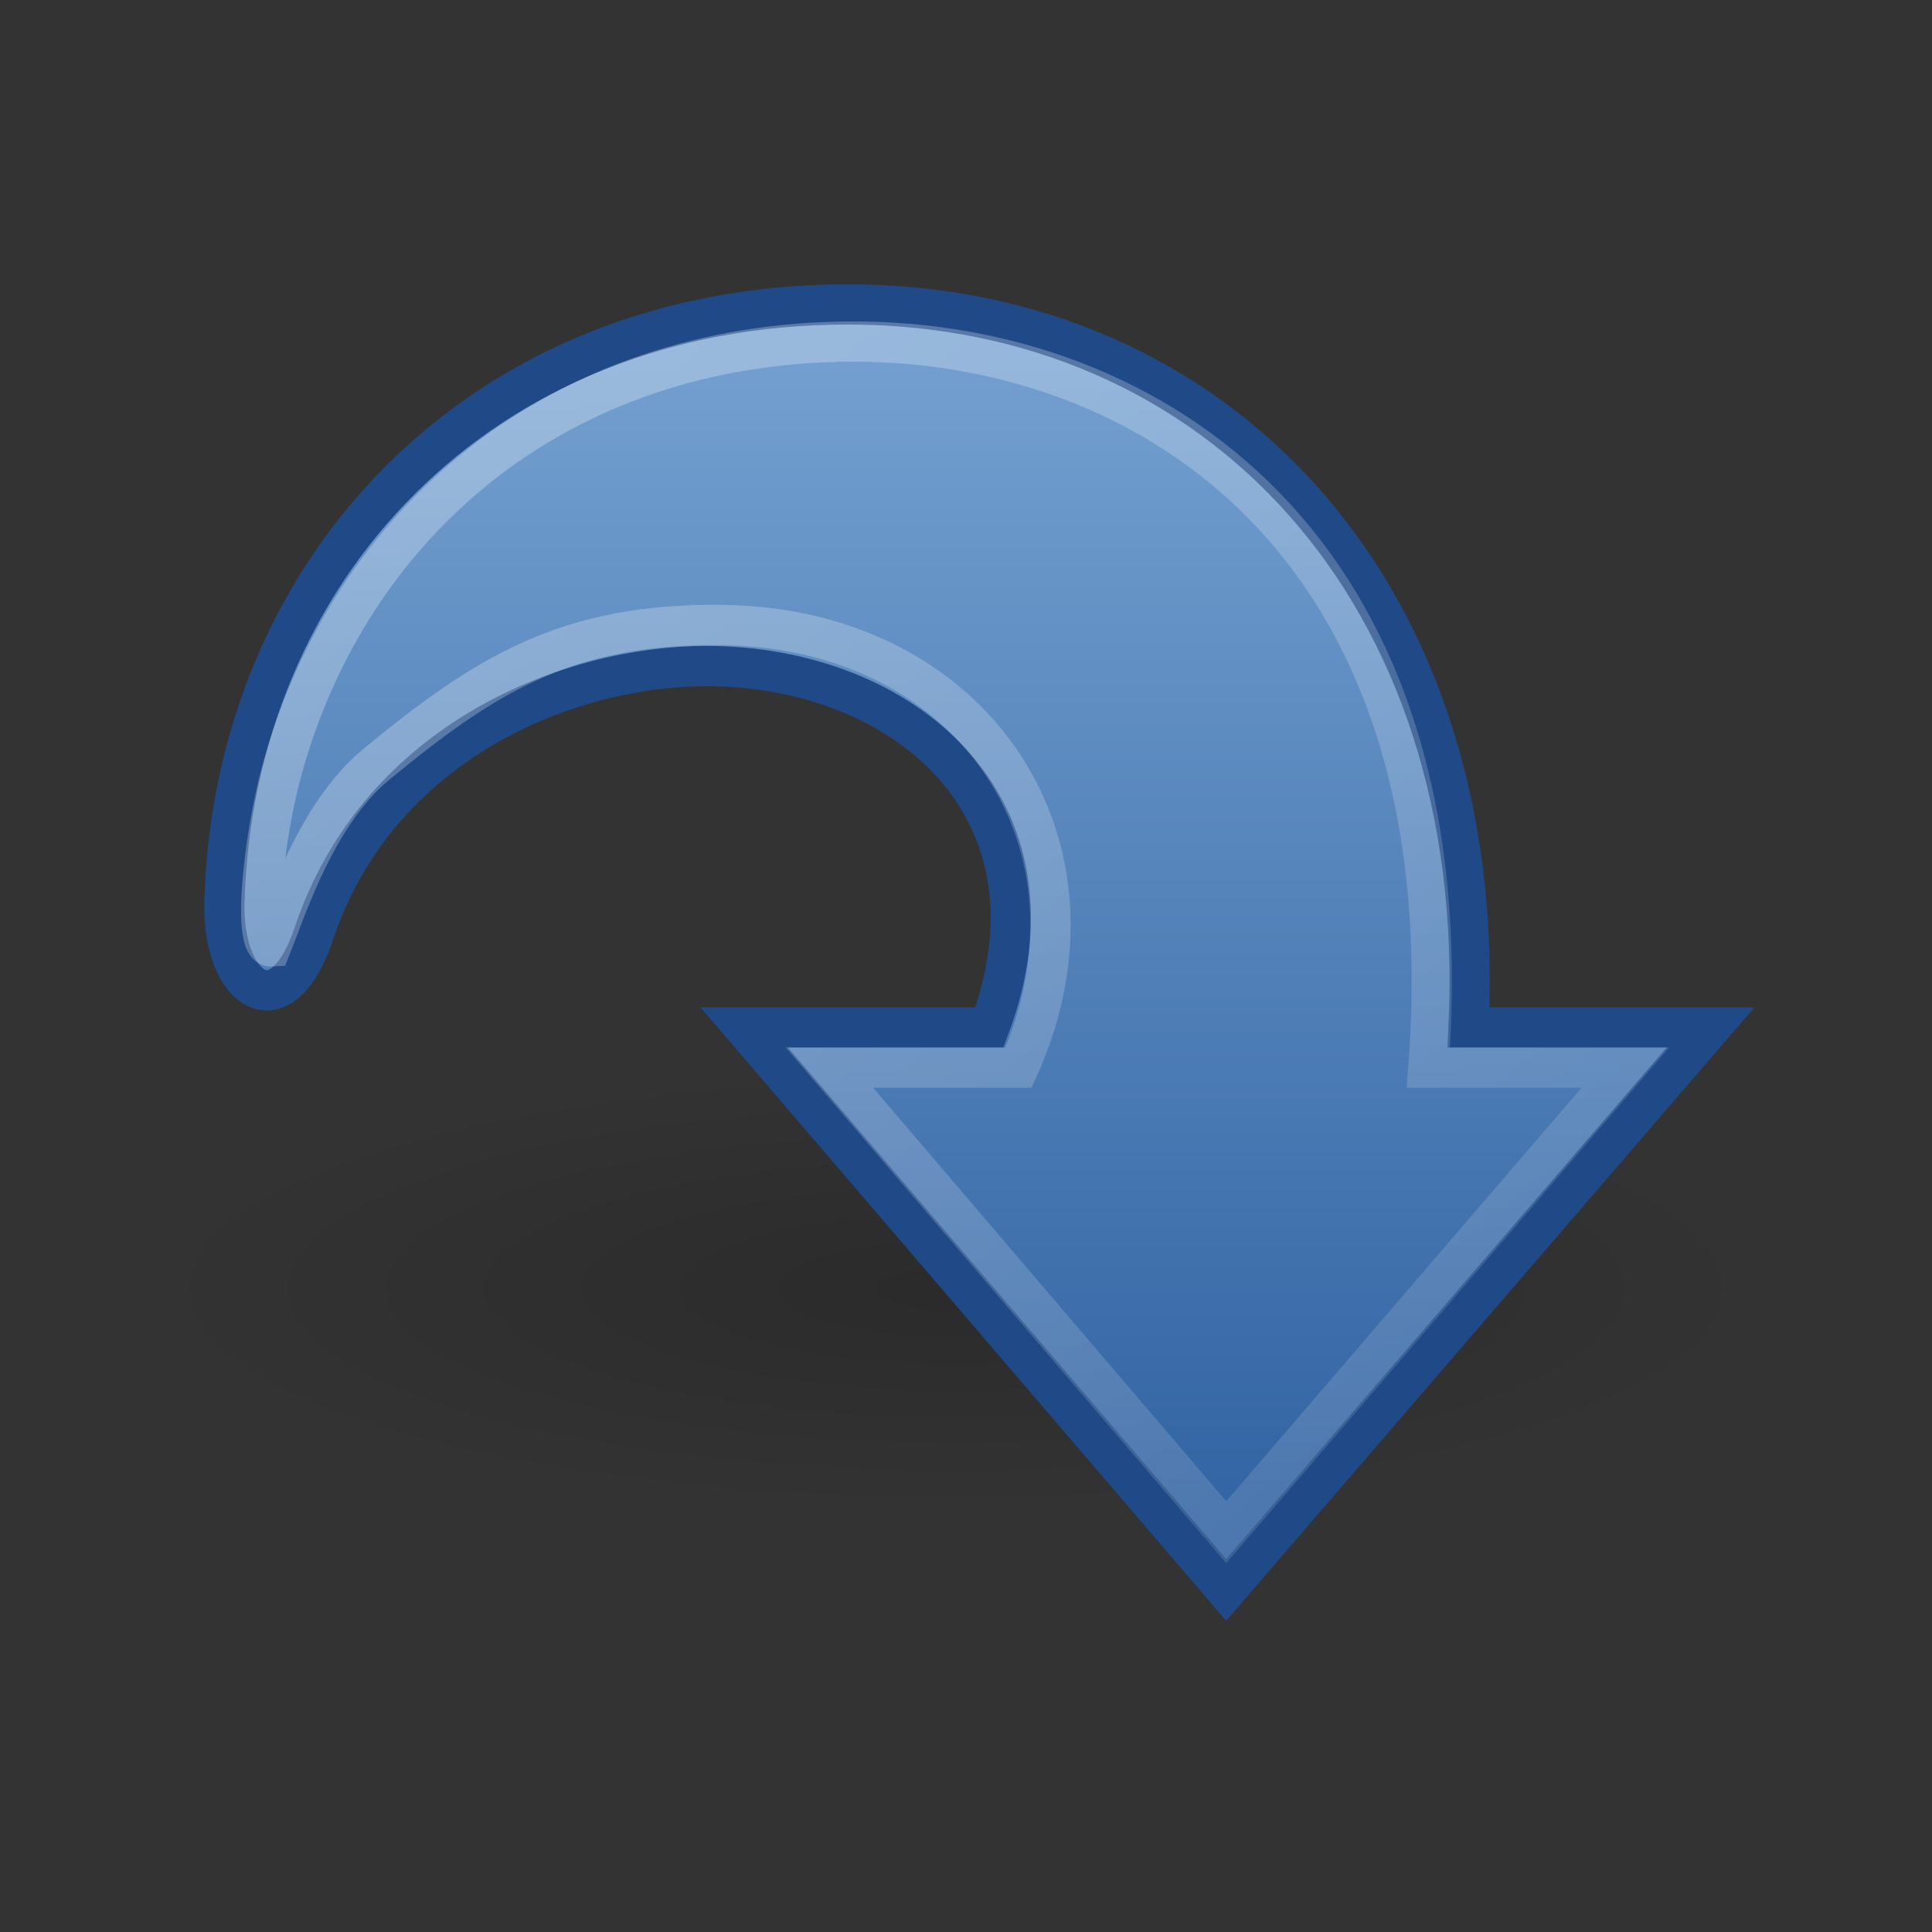 <?xml version="1.0" encoding="UTF-8" standalone="no"?>
<!-- Created with Inkscape (http://www.inkscape.org/) -->
<svg
   xmlns:dc="http://purl.org/dc/elements/1.1/"
   xmlns:cc="http://creativecommons.org/ns#"
   xmlns:rdf="http://www.w3.org/1999/02/22-rdf-syntax-ns#"
   xmlns:svg="http://www.w3.org/2000/svg"
   xmlns="http://www.w3.org/2000/svg"
   xmlns:xlink="http://www.w3.org/1999/xlink"
   xmlns:sodipodi="http://sodipodi.sourceforge.net/DTD/sodipodi-0.dtd"
   xmlns:inkscape="http://www.inkscape.org/namespaces/inkscape"
   width="48px"
   height="48px"
   id="svg2395"
   sodipodi:version="0.32"
   inkscape:version="0.46"
   sodipodi:docname="go-jump.svg"
   inkscape:output_extension="org.inkscape.output.svg.inkscape">
  <rect width="100%" height="100%" fill="#333333" stroke="none"/>
  <defs
     id="defs2397">
    <linearGradient
       id="linearGradient5105"
       inkscape:collect="always">
      <stop
         id="stop5107"
         offset="0"
         style="stop-color:black;stop-opacity:1;" />
      <stop
         id="stop5109"
         offset="1"
         style="stop-color:black;stop-opacity:0;" />
    </linearGradient>
    <radialGradient
       inkscape:collect="always"
       xlink:href="#linearGradient5105"
       id="radialGradient5855"
       gradientUnits="userSpaceOnUse"
       gradientTransform="matrix(1,0,0,0.283,0,13.646)"
       cx="11.25"
       cy="19.031"
       fx="11.25"
       fy="19.031"
       r="8.062" />
    <linearGradient
       id="linearGradient3163">
      <stop
         style="stop-color:#729fcf;stop-opacity:1;"
         offset="0"
         id="stop3165" />
      <stop
         style="stop-color:#3465a4;stop-opacity:1;"
         offset="1"
         id="stop3167" />
    </linearGradient>
    <linearGradient
       inkscape:collect="always"
       xlink:href="#linearGradient3163"
       id="linearGradient3169"
       x1="25"
       y1="9"
       x2="25"
       y2="37"
       gradientUnits="userSpaceOnUse" />
    <linearGradient
       id="linearGradient5113"
       inkscape:collect="always">
      <stop
         id="stop5115"
         offset="0"
         style="stop-color:white;stop-opacity:1;" />
      <stop
         id="stop5117"
         offset="1"
         style="stop-color:white;stop-opacity:0;" />
    </linearGradient>
    <linearGradient
       inkscape:collect="always"
       xlink:href="#linearGradient5113"
       id="linearGradient5862"
       gradientUnits="userSpaceOnUse"
       gradientTransform="matrix(1.005,0,0,1,-55.021,-3.048)"
       x1="58.749"
       y1="2.048"
       x2="105.324"
       y2="58.048" />
  </defs>
  <sodipodi:namedview
     id="base"
     pagecolor="#ffffff"
     bordercolor="#666666"
     borderopacity="1.0"
     inkscape:pageopacity="0.0"
     inkscape:pageshadow="2"
     inkscape:zoom="7"
     inkscape:cx="24"
     inkscape:cy="24"
     inkscape:current-layer="layer1"
     showgrid="true"
     inkscape:grid-bbox="true"
     inkscape:document-units="px"
     inkscape:window-width="640"
     inkscape:window-height="720"
     inkscape:window-x="800"
     inkscape:window-y="88" />
  <g
     id="layer1"
     inkscape:label="Layer 1"
     inkscape:groupmode="layer">
    <path
       sodipodi:type="arc"
       style="opacity:0.163;color:#000000;fill:url(#radialGradient5855);fill-opacity:1;fill-rule:nonzero;stroke:none;stroke-width:1;stroke-linecap:butt;stroke-linejoin:miter;marker:none;marker-start:none;marker-mid:none;marker-end:none;stroke-miterlimit:4;stroke-dasharray:none;stroke-dashoffset:0;stroke-opacity:1;visibility:visible;display:inline;overflow:visible"
       id="path4346"
       sodipodi:cx="11.25"
       sodipodi:cy="19.03125"
       sodipodi:rx="8.0625"
       sodipodi:ry="2.28125"
       d="M 19.312,19.031 A 8.062,2.281 0 1 1 3.188,19.031 A 8.062,2.281 0 1 1 19.312,19.031 z"
       transform="matrix(2.512,0,0,2.411,-4.515,-13.872)" />
    <path
       sodipodi:nodetypes="ccccssszcc"
       id="path4972"
       d="M 42.5,25.525 L 30.465,39.5 L 18.49,25.525 L 24.582,25.525 C 26.629,20.04 22.425,16.548 17.551,16.548 C 14.087,16.548 9.387,18.453 7.8,23.189 C 6.974,25.653 5.52,24.573 5.576,22.432 C 5.794,14.171 11.919,7.563 21.063,7.563 C 30.207,7.563 37,14.662 36.487,25.525 L 42.5,25.525 z"
       style="color:#000000;fill:url(#linearGradient3169);fill-opacity:1;fill-rule:nonzero;stroke:#204a87;stroke-width:1;stroke-linecap:butt;stroke-linejoin:miter;marker:none;marker-start:none;marker-mid:none;marker-end:none;stroke-miterlimit:4;stroke-dasharray:none;stroke-dashoffset:0;stroke-opacity:1;visibility:visible;display:inline;overflow:visible" />
    <path
       style="opacity:0.354;color:#000000;fill:none;fill-opacity:1;fill-rule:nonzero;stroke:url(#linearGradient5862);stroke-width:1;stroke-linecap:butt;stroke-linejoin:miter;marker:none;marker-start:none;marker-mid:none;marker-end:none;stroke-miterlimit:4;stroke-dasharray:none;stroke-dashoffset:0;stroke-opacity:1;visibility:visible;display:inline;overflow:visible;enable-background:accumulate"
       d="M 40.382,26.525 L 30.465,38.068 L 20.608,26.525 L 25.307,26.525 C 27.784,21 24.208,15.629 18,15.529 C 14.101,15.466 12.053,16.762 9.338,19 C 7.85,20.227 7.09,22.639 6.739,23.513 C 6.259,23.538 6.541,20.833 7,19.15 C 8.672,13.017 13.847,8.499 21.184,8.486 C 28.521,8.472 36.485,13.51 35.487,26.525 L 40.382,26.525 z"
       id="path4980"
       sodipodi:nodetypes="ccccsscszcc" />
  </g>
</svg>
